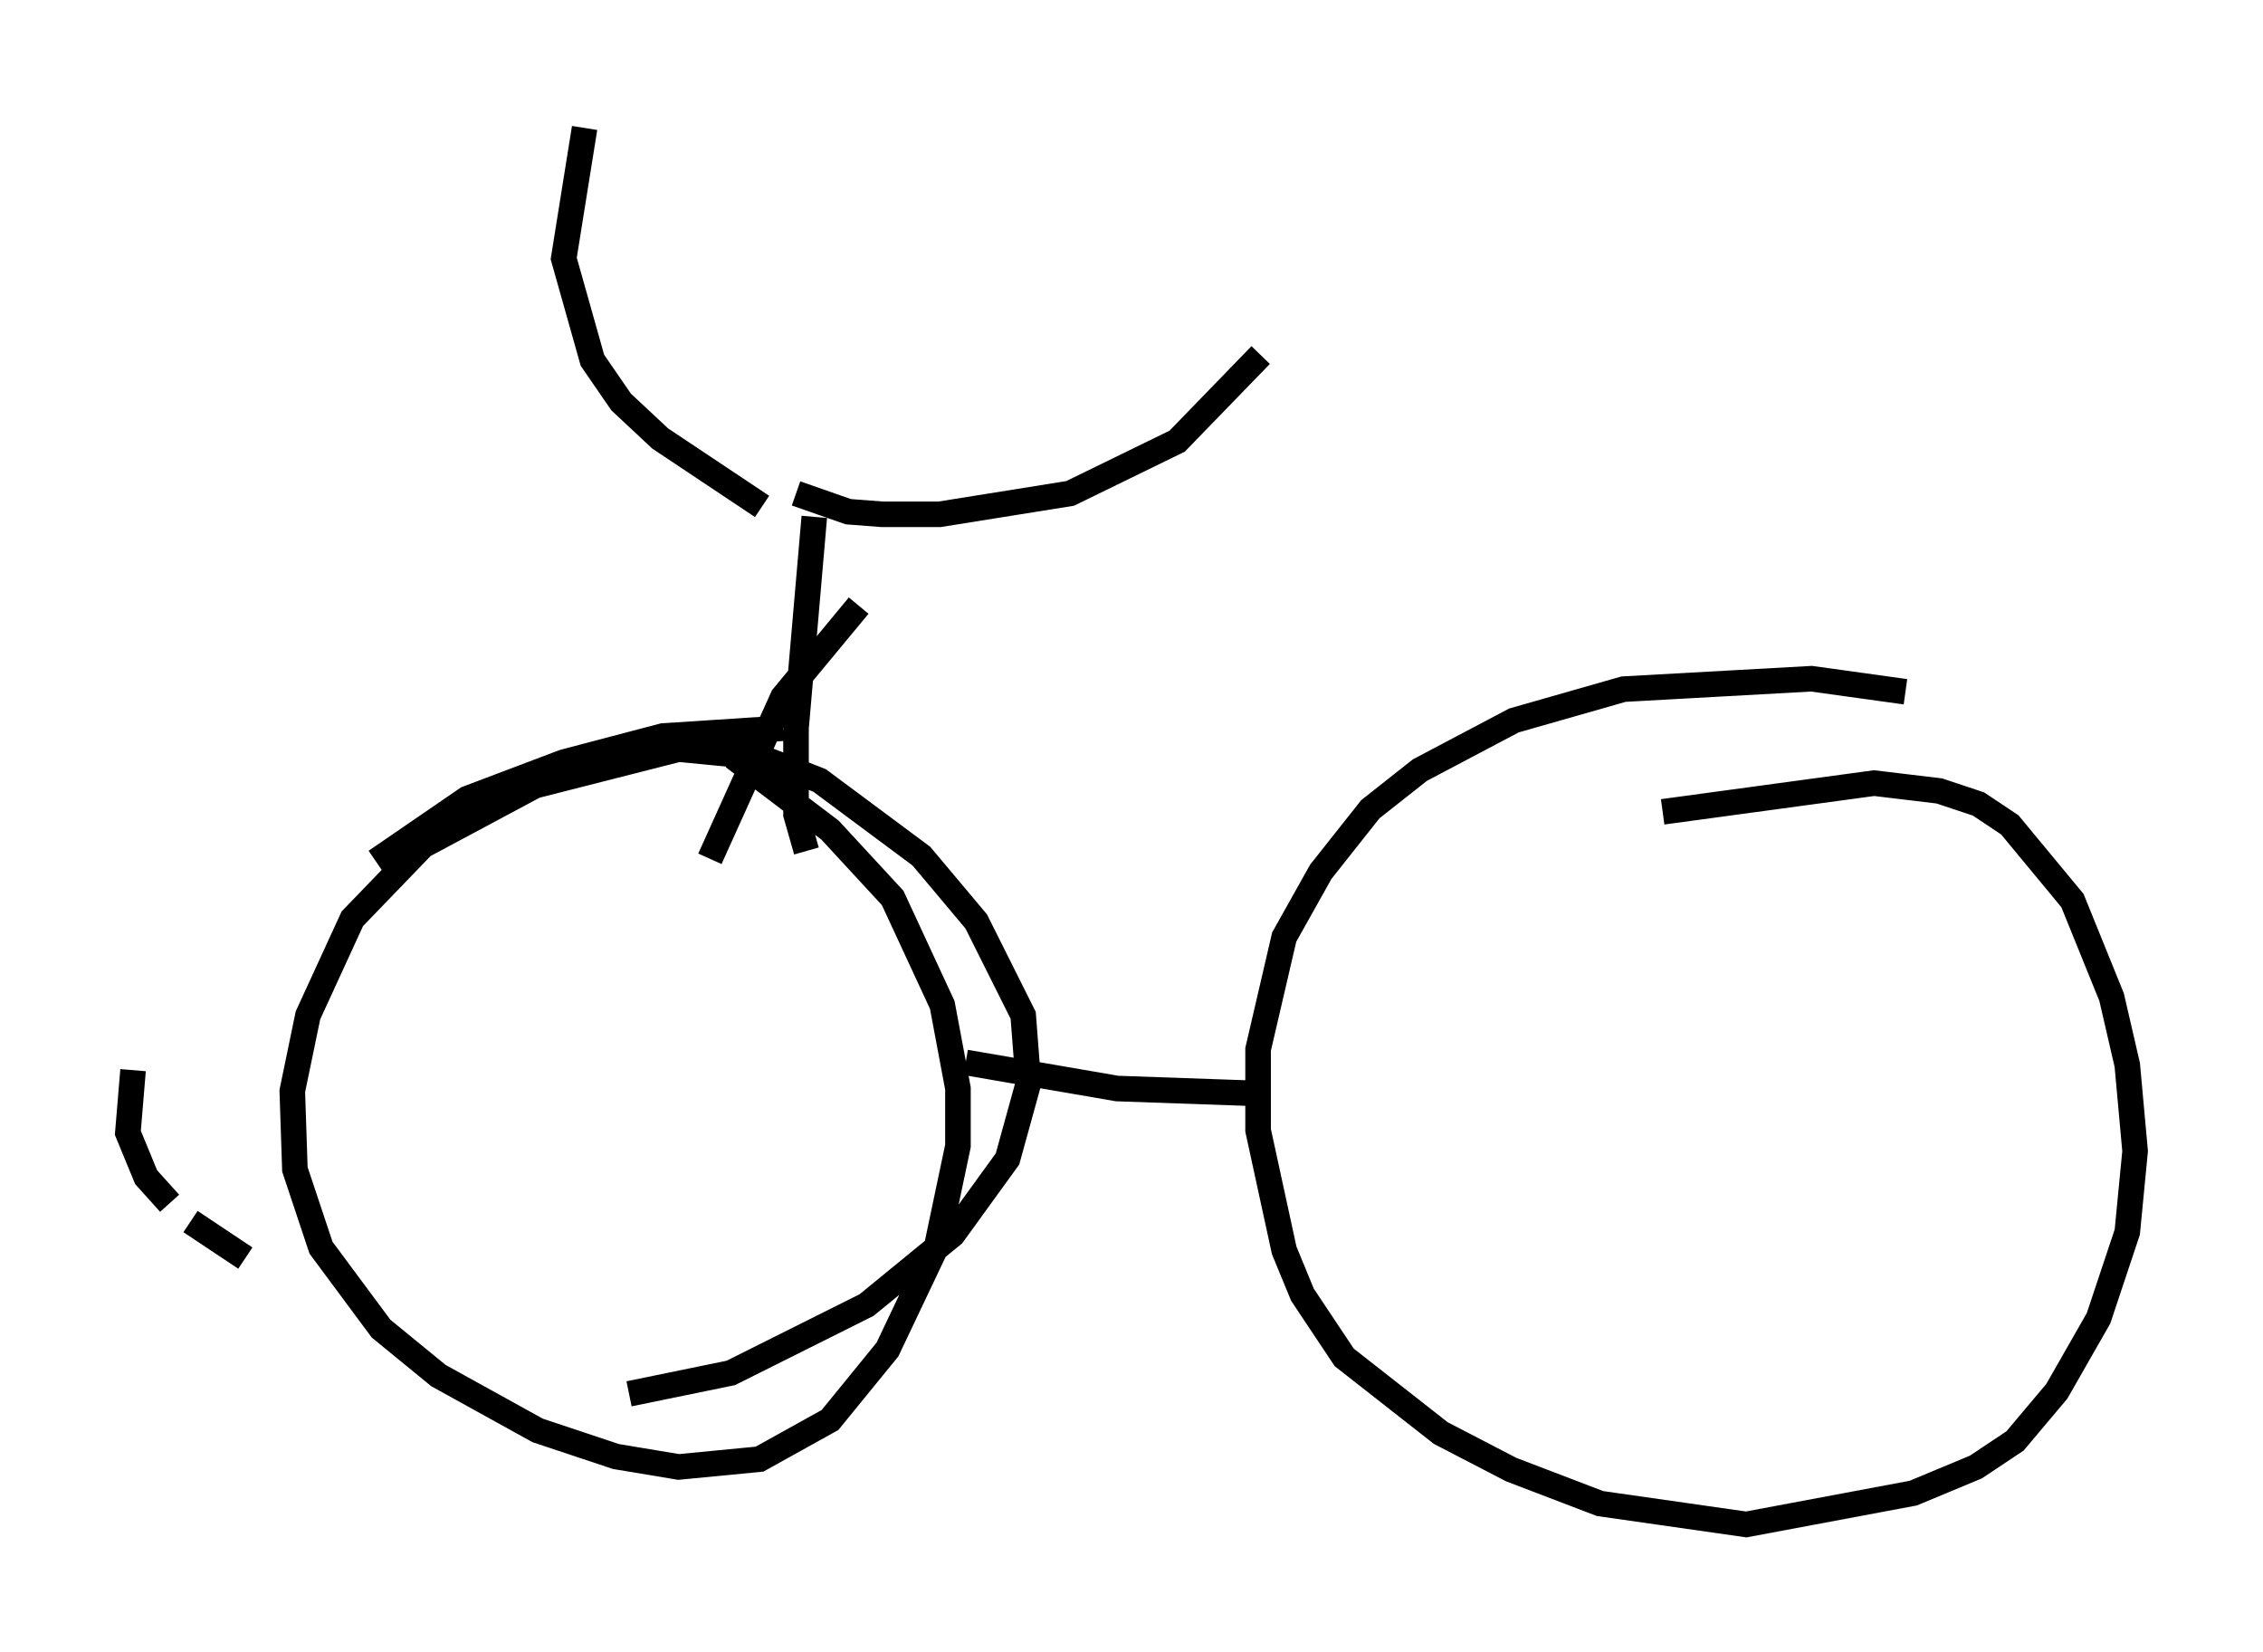 <?xml version="1.0" encoding="utf-8" ?>
<svg baseProfile="full" height="64.615" version="1.1" width="88.503" xmlns="http://www.w3.org/2000/svg" xmlns:ev="http://www.w3.org/2001/xml-events" xmlns:xlink="http://www.w3.org/1999/xlink"><defs /><rect fill="white" height="64.615" width="88.503" x="0" y="0" /><path d="M35.217, 29.704 m-4.594, -1.225 l-4.696, 0.306 -3.879, 1.021 l-3.777, 1.429 -3.573, 2.45 m-9.494, 8.167 l-0.204, 2.45 0.715, 1.735 l0.919, 1.021 m0.817, 0.715 l2.144, 1.429 m15.006, 5.308 l3.981, -0.817 5.308, -2.654 l3.369, -2.756 2.144, -2.96 l0.817, -2.96 -0.204, -2.654 l-1.838, -3.675 -2.144, -2.552 l-3.981, -2.96 -2.348, -0.919 l-3.165, -0.306 -5.615, 1.429 l-4.39, 2.348 -2.756, 2.858 l-1.735, 3.777 -0.613, 2.96 l0.102, 3.063 1.021, 3.063 l2.348, 3.165 2.246, 1.838 l3.879, 2.144 3.063, 1.021 l2.45, 0.408 3.165, -0.306 l2.756, -1.531 2.246, -2.756 l1.94, -4.083 0.817, -3.879 l0.0, -2.246 -0.613, -3.267 l-1.94, -4.185 -2.45, -2.654 l-3.777, -2.858 m45.836, -2.552 l-3.675, -0.51 -7.35, 0.408 l-4.288, 1.225 -3.675, 1.94 l-1.94, 1.531 -1.94, 2.45 l-1.429, 2.552 -1.021, 4.39 l0.0, 3.165 1.021, 4.696 l0.715, 1.735 1.633, 2.45 l3.777, 2.96 2.756, 1.429 l3.471, 1.327 5.717, 0.817 l6.533, -1.225 2.45, -1.021 l1.531, -1.021 1.633, -1.94 l1.633, -2.858 1.123, -3.369 l0.306, -3.165 -0.306, -3.369 l-0.613, -2.654 -1.531, -3.777 l-2.45, -2.96 -1.225, -0.817 l-1.531, -0.51 -2.552, -0.306 l-8.269, 1.123 m-27.257, 9.8 l5.921, 1.021 5.819, 0.204 m-21.744, -9.188 l2.858, -6.329 2.96, -3.573 m-2.042, 9.596 l-0.408, -1.429 0.0, -3.369 l0.715, -8.269 m-2.042, -0.408 l-3.981, -2.654 -1.531, -1.429 l-1.123, -1.633 -1.123, -3.981 l0.817, -5.104 m8.269, 14.292 l2.042, 0.715 1.327, 0.102 l2.246, 0.0 5.104, -0.817 l4.185, -2.042 3.267, -3.369 m-4.696, 30.319 " fill="none" stroke="black" stroke-width="1" /></svg>